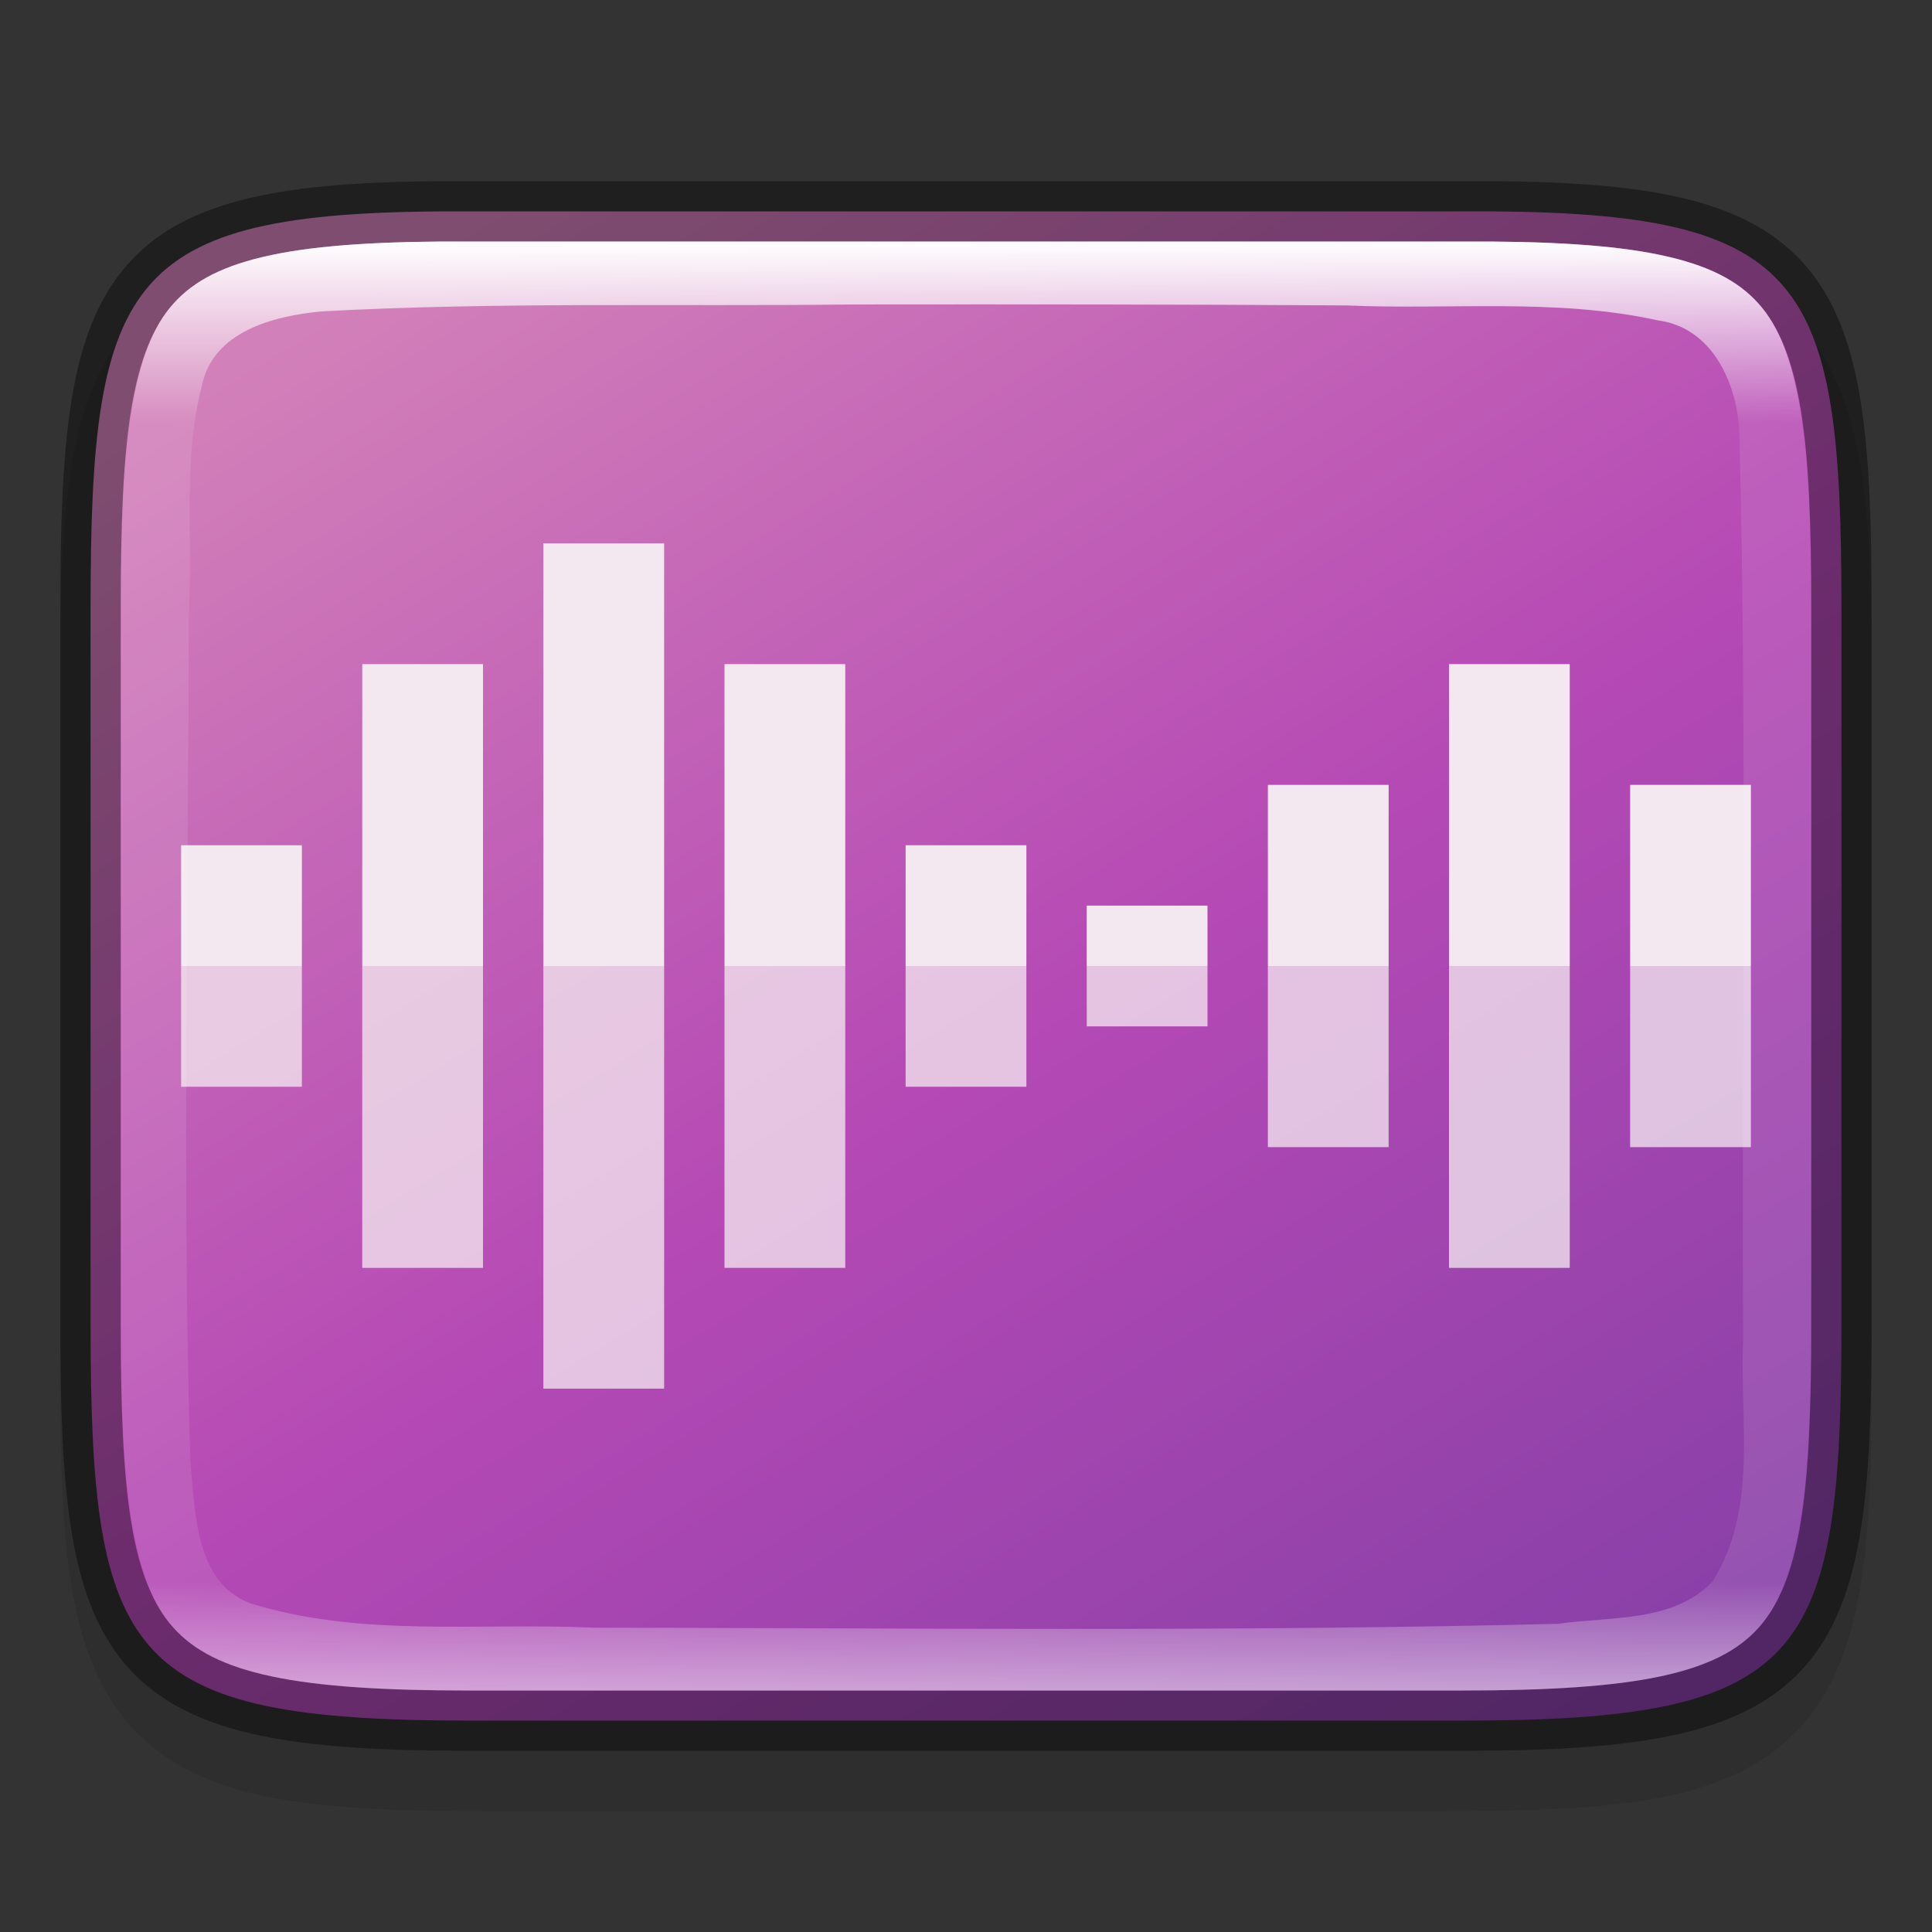 <svg width="32" height="32" version="1" xmlns="http://www.w3.org/2000/svg" xmlns:xlink="http://www.w3.org/1999/xlink">
 <rect width="100%" height="100%" fill="#333333" stroke="none"/>
 <defs>
  <linearGradient id="linearGradient4882" x1="323" x2="349" y1="155" y2="139" gradientTransform="rotate(90,242,-78)" gradientUnits="userSpaceOnUse">
   <stop stop-color="#d280b9" offset="0"/>
   <stop stop-color="#b549b5" offset=".529"/>
   <stop stop-color="#8940a8" offset="1"/>
  </linearGradient>
  <linearGradient id="linearGradient4882-7" x1="324" x2="348" y1="149" y2="149" gradientTransform="rotate(90 242 -78)" gradientUnits="userSpaceOnUse">
   <stop stop-color="#fff" offset="0"/>
   <stop stop-color="#fff" stop-opacity=".098" offset=".125"/>
   <stop stop-color="#fff" stop-opacity=".098" offset=".925"/>
   <stop stop-color="#fff" stop-opacity=".498" offset="1"/>
  </linearGradient>
 </defs>
 <path d="m31 11.194c0-1.421-0.031-2.549-0.191-3.506-0.161-0.957-0.473-1.792-1.092-2.412s-1.456-0.936-2.414-1.096c-0.958-0.159-2.087-0.187-3.512-0.18h-7.791-7.797c-1.421-7e-3 -2.55 0.021-3.506 0.18-0.958 0.159-1.795 0.475-2.414 1.096s-0.931 1.455-1.092 2.412c-0.161 0.957-0.191 2.085-0.191 3.506v11.615c0 1.421 0.031 2.547 0.191 3.502 0.161 0.955 0.474 1.788 1.094 2.406 0.62 0.618 1.454 0.931 2.41 1.092 0.957 0.16 2.084 0.191 3.508 0.191h7.797 7.797c1.424 0 2.551-0.031 3.508-0.191 0.957-0.16 1.791-0.473 2.41-1.092 0.62-0.618 0.933-1.451 1.094-2.406 0.161-0.955 0.191-2.081 0.191-3.502z" color="#000000" color-rendering="auto" dominant-baseline="auto" image-rendering="auto" opacity=".1" shape-rendering="auto" solid-color="#000000" style="font-feature-settings:normal;font-variant-alternates:normal;font-variant-caps:normal;font-variant-ligatures:normal;font-variant-numeric:normal;font-variant-position:normal;isolation:auto;mix-blend-mode:normal;shape-padding:0;text-decoration-color:#000000;text-decoration-line:none;text-decoration-style:solid;text-indent:0;text-orientation:mixed;text-transform:none;white-space:normal"/>
 <path d="m30.5 10.075c0-5.562-0.584-6.604-6.282-6.574h-8.218-8.218c-5.698-0.029-6.282 1.013-6.282 6.574v11.85c0 5.56 0.584 6.574 6.282 6.574h8.218 8.218c5.698 0 6.282-1.014 6.282-6.574z" color="#000000" fill="url(#linearGradient4882)"/>
 <path d="m9 9v7h2v-7zm-3 2v5h2v-5zm6 0v5h2v-5zm15 2v3h2v-3zm-24 1v2h2v-2zm12 0v2h2v-2zm9-3v5h2v-5zm-6 4v1h2v-1zm3-2v3h2v-3z" enable-background="new" fill="#f3e8f0"/>
 <path d="m9 23v-7h2v7zm-3-2v-5h2v5zm6 0v-5h2v5zm15-2v-3h2v3zm-24-1v-2h2v2zm12 0v-2h2v2zm9 3v-5h2v5zm-6-4v-1h2v1zm3 2v-3h2v3z" enable-background="new" fill="#faf8f6" opacity=".7"/>
 <path d="m30.5 10.075c0-5.562-0.584-6.604-6.282-6.574h-8.218-8.218c-5.698-0.029-6.282 1.013-6.282 6.574v11.85c0 5.56 0.584 6.574 6.282 6.574h8.218 8.218c5.698 0 6.282-1.014 6.282-6.574z" color="#000000" fill="none" opacity=".4" stroke="#000"/>
 <path d="m7.779 4c-1.409-7e-3 -2.486 0.056-3.279 0.223-0.793 0.167-1.283 0.423-1.625 0.803-0.685 0.759-0.875 2.285-0.875 5.049v11.852c0 2.763 0.191 4.281 0.875 5.037 0.342 0.378 0.831 0.634 1.625 0.803 0.794 0.169 1.873 0.234 3.283 0.234h8.217 8.217c1.41 0 2.49-0.066 3.283-0.234 0.794-0.169 1.283-0.425 1.625-0.803 0.684-0.756 0.875-2.274 0.875-5.037v-11.852c0-2.763-0.19-4.289-0.875-5.049-0.342-0.38-0.832-0.636-1.625-0.803-0.793-0.167-1.87-0.23-3.279-0.223h-2e-3 -8.219-8.219zm6.357 1.043c2.722-3e-3 5.444-2e-3 8.166 0.016 1.708 0.076 3.47-0.125 5.16 0.248 0.893 0.116 1.308 1.035 1.346 1.84 0.131 4.992 0.036 10.004 0.065 15.008-0.065 1.35 0.255 2.826-0.506 4.035-0.636 0.685-1.704 0.582-2.559 0.705-5.325 0.133-10.659 0.072-15.992 0.064-1.88-0.086-3.848 0.167-5.678-0.406-0.917-0.356-0.904-1.533-0.986-2.356-0.138-4.665-0.028-9.361-0.025-14.033 0.073-1.252-0.106-2.545 0.215-3.768 0.184-0.911 1.188-1.16 1.978-1.238 2.938-0.16 5.872-0.08 8.816-0.115z" color="#000000" fill="url(#linearGradient4882-7)"/>
</svg>
